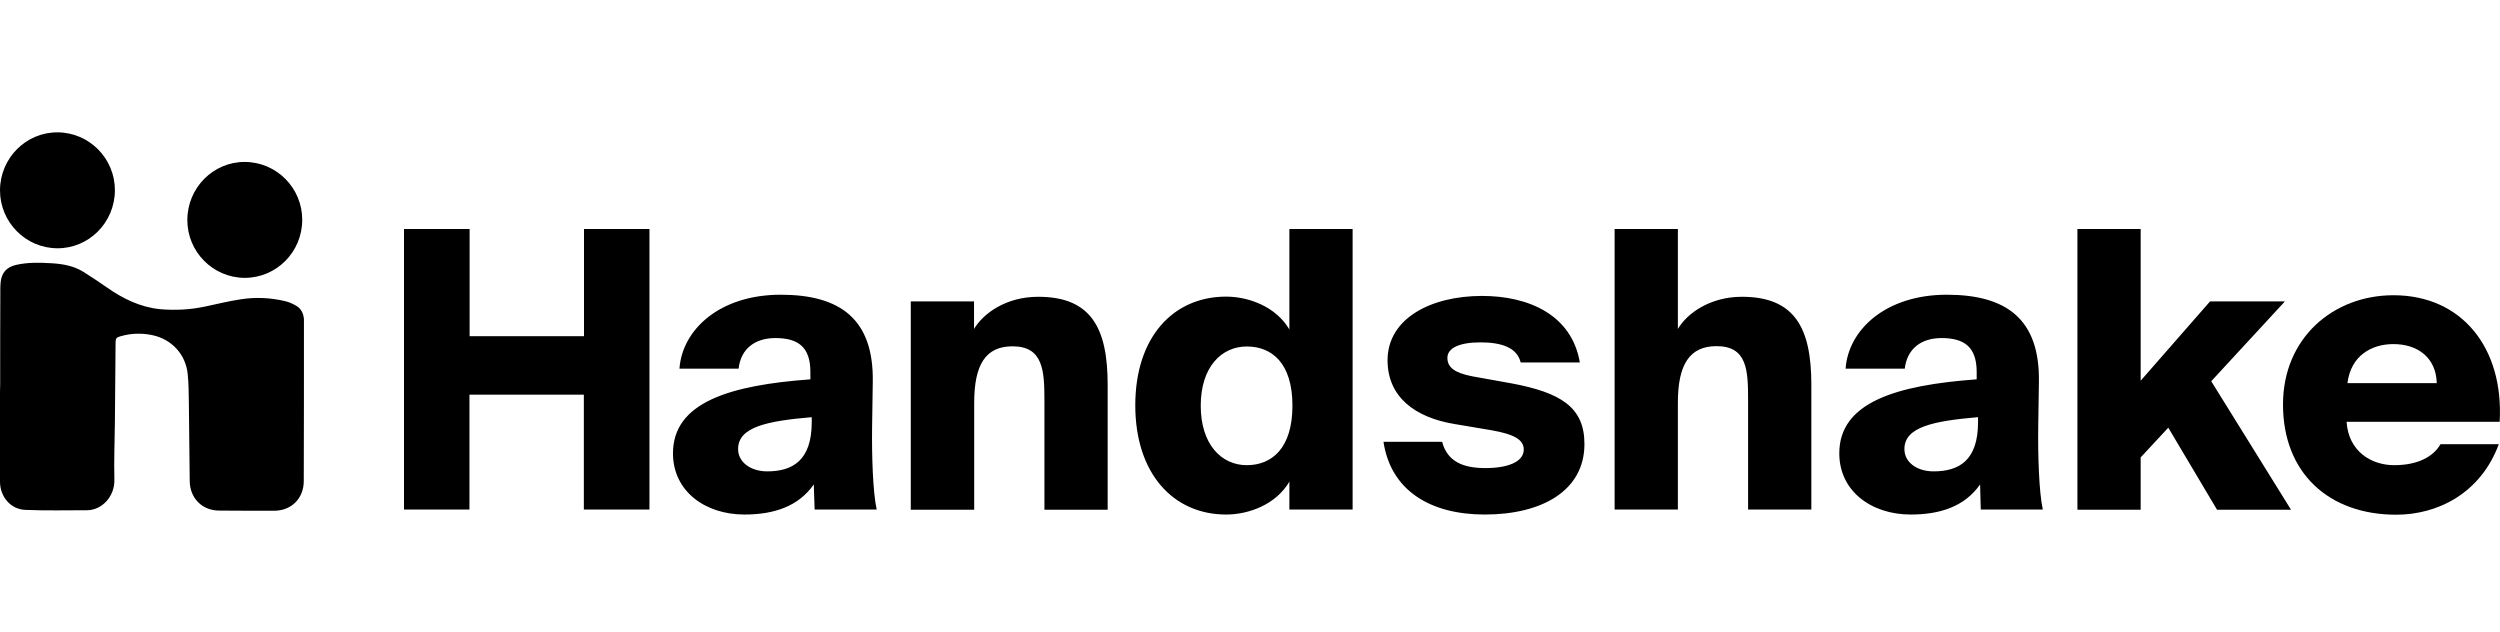 <svg width="170" height="43" viewBox="0 0 170 43" fill="none" xmlns="http://www.w3.org/2000/svg">
<g clip-path="url(#clip0)">
<path d="M0.012 26.111L1.90828e-06 26.614C1.90828e-06 28.661 -0.012 30.708 1.90828e-06 32.754C1.90828e-06 33.772 0.719 34.637 1.727 34.672C3.118 34.731 4.509 34.696 5.912 34.696C6.92 34.696 7.813 33.772 7.778 32.602C7.743 31.292 7.801 29.982 7.813 28.672C7.824 26.895 7.847 25.105 7.859 23.328C7.859 23 7.905 22.942 8.218 22.86C8.914 22.661 9.644 22.637 10.363 22.79C11.673 23.07 12.623 24.088 12.762 25.421C12.832 26.088 12.832 26.766 12.843 27.433C12.867 29.187 12.878 30.953 12.901 32.708C12.913 33.877 13.747 34.719 14.907 34.719C16.147 34.731 17.399 34.731 18.639 34.731C19.81 34.731 20.656 33.901 20.656 32.708C20.668 29.094 20.668 25.48 20.668 21.866V21.702C20.633 21.328 20.494 21 20.157 20.801C19.926 20.661 19.682 20.555 19.416 20.485C18.407 20.24 17.364 20.193 16.344 20.357C15.556 20.474 14.779 20.672 13.991 20.836C12.971 21.058 11.916 21.117 10.873 21.023C9.528 20.883 8.357 20.31 7.256 19.538C6.735 19.175 6.213 18.825 5.668 18.485C5.008 18.076 4.277 17.947 3.512 17.901C2.701 17.854 1.878 17.83 1.078 18.017C0.44 18.17 0.116 18.544 0.046 19.175C0.035 19.316 0.023 19.444 0.023 19.585C0.012 21.76 0.012 23.936 0.012 26.111ZM3.895 16.883C6.051 16.895 7.801 15.129 7.813 12.953C7.824 10.778 6.074 9.012 3.918 9C1.762 8.988 0.012 10.754 1.90828e-06 12.93V12.941C1.90828e-06 15.105 1.739 16.871 3.895 16.883ZM20.552 14.965C20.563 12.79 18.813 11.023 16.657 11.012C14.501 11 12.751 12.766 12.739 14.941C12.727 17.117 14.478 18.883 16.634 18.895C18.801 18.895 20.54 17.14 20.552 14.965ZM44.163 34.649H39.701V26.836H31.923V34.649H27.472V15.573H31.934V22.86H39.712V15.573H44.163V34.649ZM52.729 22.988C51.35 22.988 50.376 23.702 50.226 25.07H46.203C46.389 22.415 48.939 20.041 53.089 20.041C57.111 20.041 59.429 21.678 59.348 25.994L59.302 29.07C59.279 30.918 59.348 33.444 59.615 34.649H55.395L55.337 32.941C54.294 34.439 52.625 34.988 50.62 34.988C47.954 34.988 45.763 33.409 45.763 30.825C45.763 27.351 49.646 26.193 55.106 25.795V25.257C55.094 23.596 54.271 22.988 52.729 22.988ZM52.173 32.053C53.889 32.053 55.198 31.316 55.198 28.708V28.368C52.196 28.626 50.191 29.023 50.191 30.532C50.191 31.444 51.06 32.053 52.173 32.053ZM70.603 20.181C74.197 20.181 75.321 22.31 75.321 26.158V34.661H71.021V27.234C71.021 25.21 70.94 23.55 68.853 23.55C67.022 23.55 66.245 24.79 66.245 27.398V34.661H61.933V20.497H66.234V22.368C66.871 21.304 68.413 20.181 70.603 20.181ZM91.978 34.649H87.678V32.754C86.762 34.31 84.919 34.988 83.377 34.988C79.784 34.988 77.199 32.205 77.199 27.561C77.199 22.918 79.784 20.17 83.377 20.17C84.919 20.17 86.773 20.86 87.678 22.404V15.573H91.978V34.649ZM84.78 31.632C86.472 31.632 87.886 30.497 87.886 27.585C87.886 24.672 86.472 23.561 84.78 23.561C83.064 23.561 81.65 24.953 81.65 27.585C81.65 30.216 83.053 31.632 84.78 31.632ZM100.672 23.281C99.211 23.281 98.423 23.678 98.423 24.333C98.423 24.988 98.921 25.363 100.15 25.596L102.758 26.064C106.154 26.696 107.742 27.702 107.742 30.193C107.742 33.374 104.845 34.988 100.961 34.988C97.252 34.988 94.575 33.351 94.076 30.041H98.064C98.423 31.409 99.524 31.83 101.008 31.83C102.526 31.83 103.616 31.409 103.616 30.567C103.616 29.936 103.036 29.538 101.425 29.257L98.921 28.836C96.209 28.392 94.354 26.988 94.354 24.497C94.354 21.655 97.299 20.123 100.776 20.123C103.987 20.123 106.885 21.433 107.429 24.649H103.407C103.152 23.596 102.028 23.281 100.672 23.281ZM123.171 26.146V34.649H118.87V27.222C118.87 25.199 118.824 23.538 116.726 23.538C114.894 23.538 114.095 24.778 114.095 27.386V34.649H109.794V15.573H114.095V22.368C114.72 21.316 116.262 20.181 118.453 20.181C122.046 20.181 123.171 22.31 123.171 26.146ZM132.026 22.988C130.647 22.988 129.685 23.702 129.523 25.07H125.5C125.686 22.415 128.236 20.041 132.386 20.041C136.408 20.041 138.726 21.678 138.645 25.994L138.599 29.07C138.576 30.918 138.645 33.444 138.912 34.649H134.692L134.646 32.941C133.603 34.439 131.934 34.988 129.928 34.988C127.262 34.988 125.072 33.409 125.072 30.825C125.072 27.351 128.955 26.193 134.414 25.795V25.257C134.403 23.596 133.568 22.988 132.026 22.988ZM131.482 32.053C133.209 32.053 134.507 31.316 134.507 28.708V28.368C131.505 28.626 129.5 29.023 129.5 30.532C129.5 31.444 130.357 32.053 131.482 32.053ZM145.565 25.889L150.283 20.497H155.372L150.364 25.924L155.789 34.661H150.758L147.443 29.082L145.565 31.105V34.661H141.265V15.573H145.565V25.889Z" fill="black"/>
<path d="M162.941 35C158.374 35 155.244 32.181 155.244 27.503C155.244 22.977 158.664 20.076 162.755 20.076C167.404 20.076 170.267 23.655 169.977 28.684H159.568C159.695 30.684 161.237 31.632 162.802 31.632C164.425 31.632 165.468 31.047 165.955 30.205H169.919C168.679 33.55 165.758 35 162.941 35ZM165.7 26.053C165.653 24.287 164.367 23.398 162.755 23.398C161.248 23.398 159.858 24.193 159.626 26.053H165.7Z" fill="black"/>
</g>
<defs>
<clipPath id="clip0">
<rect width="170" height="26" fill="white" transform="translate(0 9)"/>
</clipPath>
</defs>
</svg>
